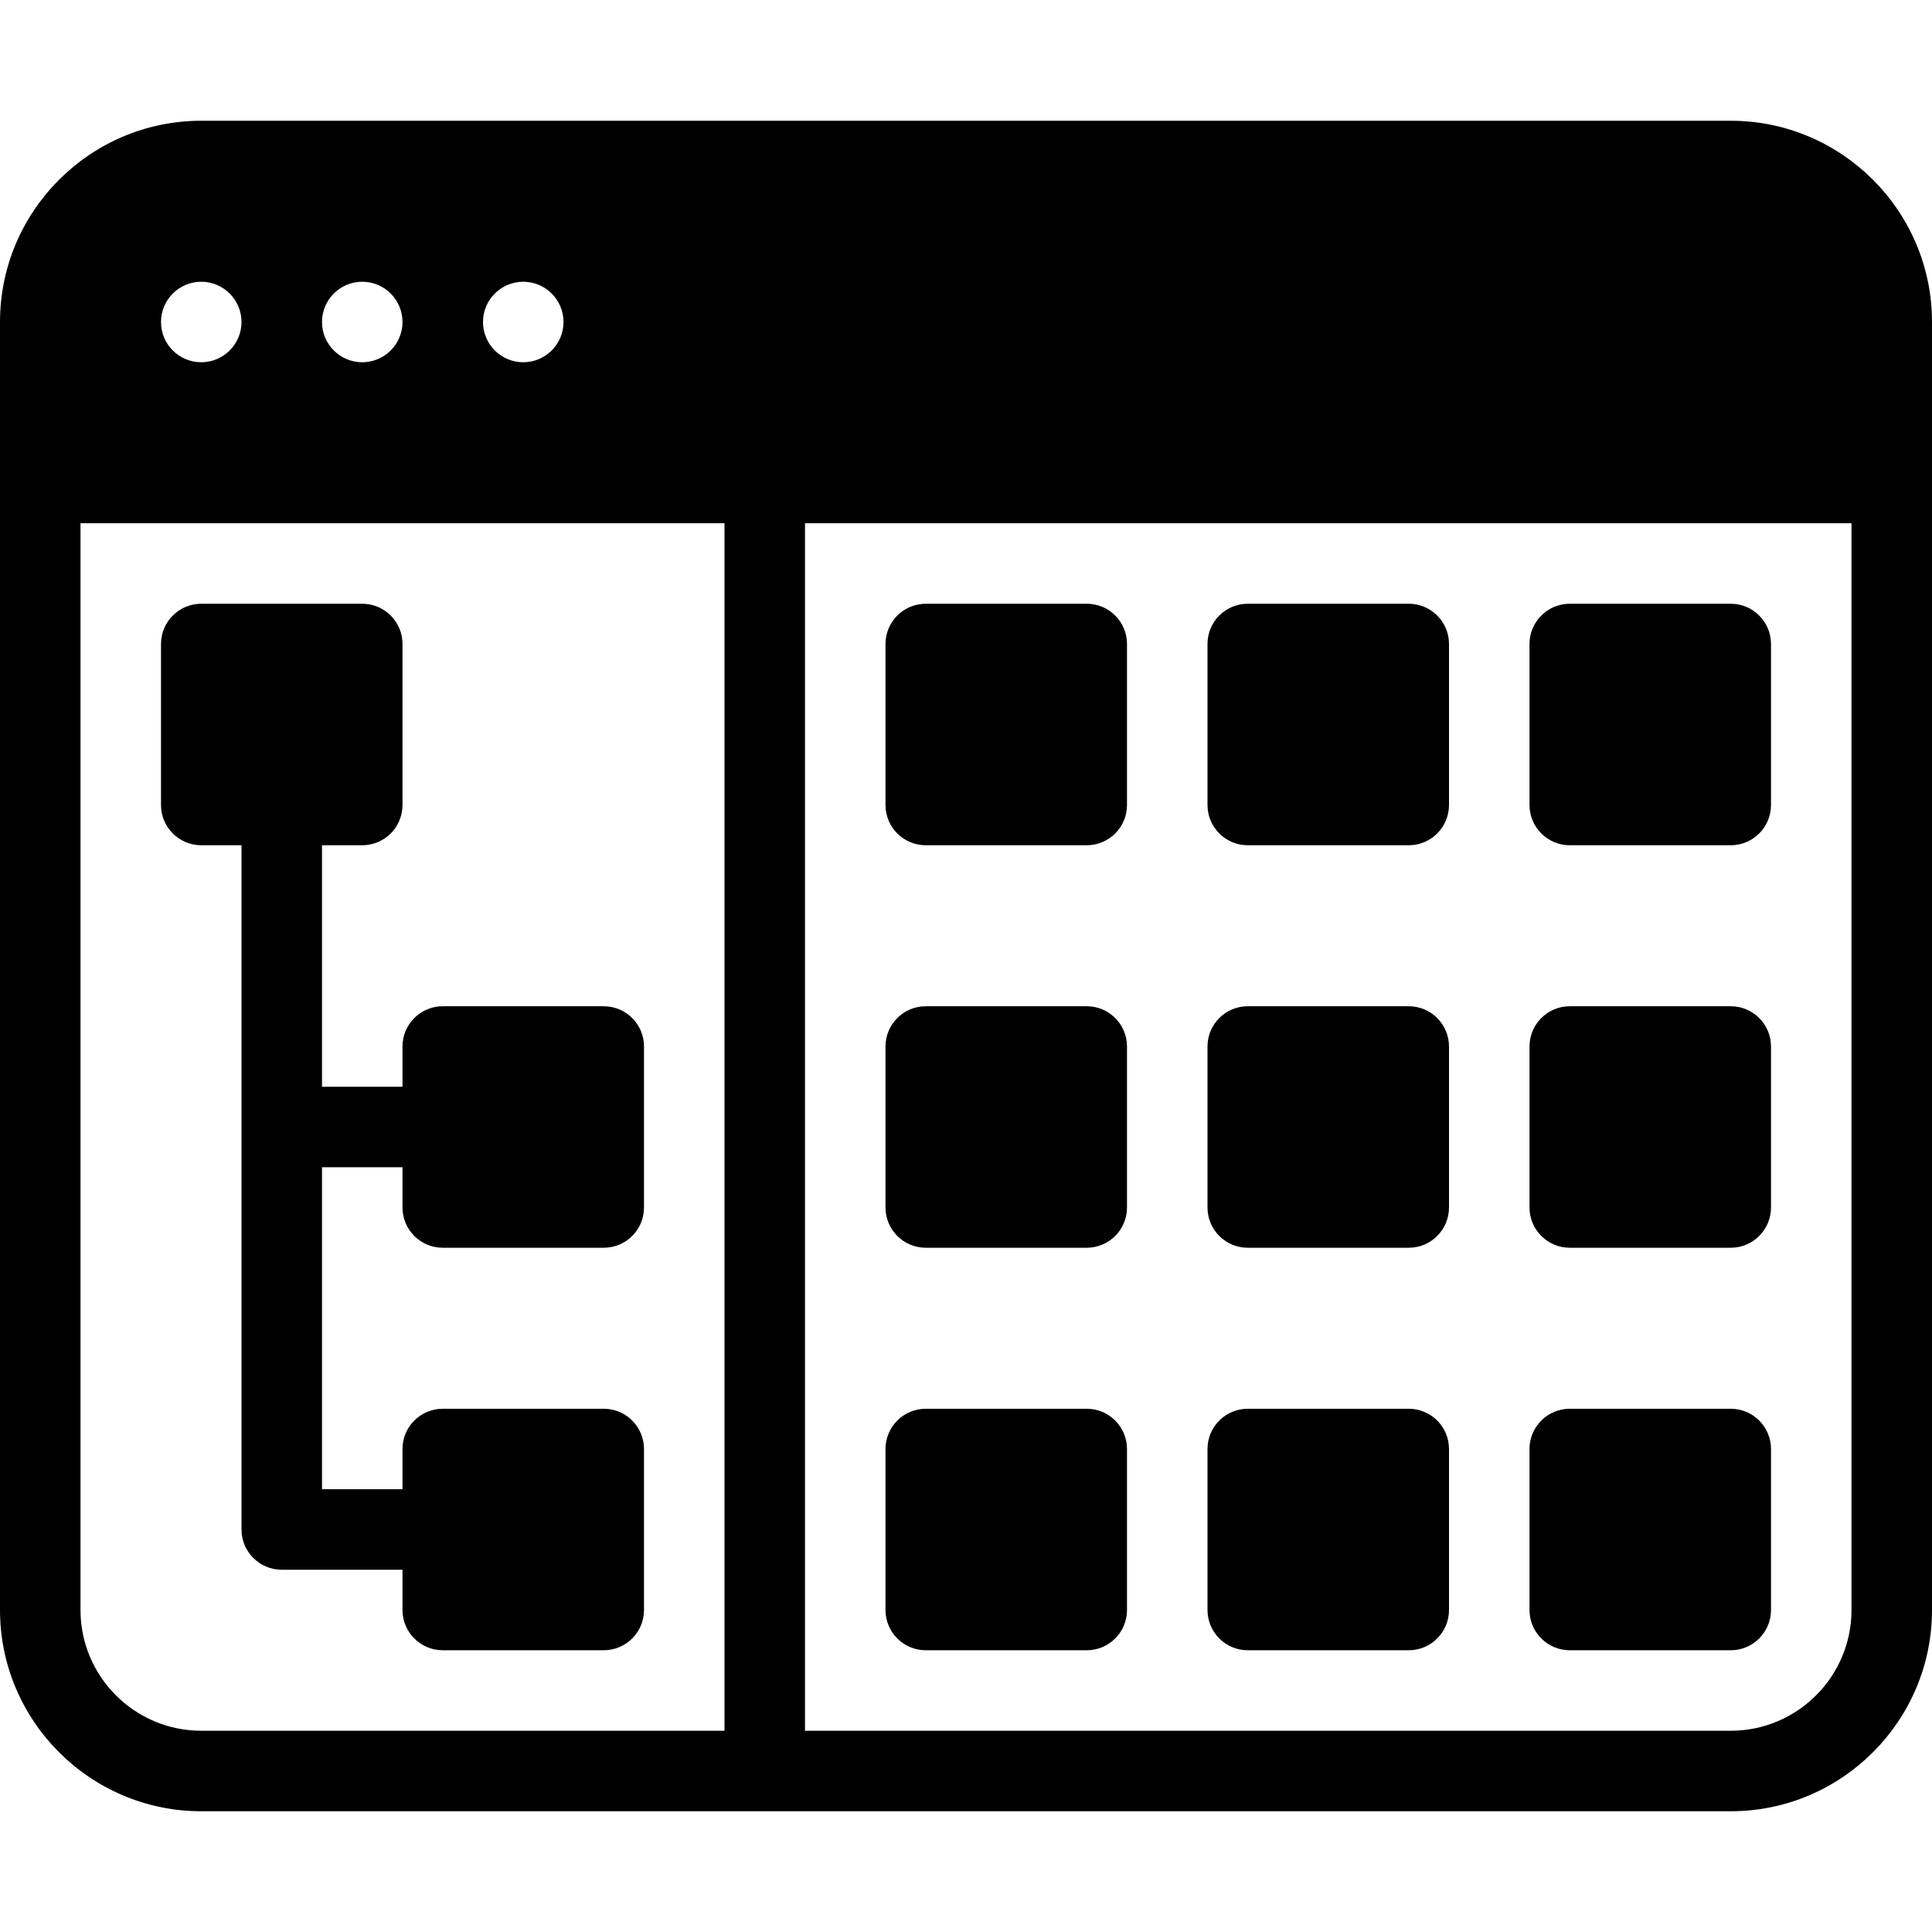 <?xml version="1.0" encoding="iso-8859-1"?>
<!-- Generator: Adobe Illustrator 19.2.1, SVG Export Plug-In . SVG Version: 6.00 Build 0)  -->
<svg version="1.1" id="Layer_1" xmlns="http://www.w3.org/2000/svg" xmlns:xlink="http://www.w3.org/1999/xlink" x="0px" y="0px"
	 viewBox="0 0 24 24" style="enable-background:new 0 0 24 24;" xml:space="preserve">
<g>
	<g>
		<path d="M11.5,10.5h2c0.276,0,0.5-0.224,0.5-0.5V8c0-0.276-0.224-0.5-0.5-0.5h-2C11.224,7.5,11,7.724,11,8v2
			C11,10.276,11.224,10.5,11.5,10.5z M2.5,10.5H3V19c0,0.276,0.224,0.5,0.5,0.5H5V20c0,0.276,0.224,0.5,0.5,0.5h2
			C7.776,20.5,8,20.276,8,20v-2c0-0.276-0.224-0.5-0.5-0.5h-2C5.224,17.5,5,17.724,5,18v0.5H4v-4h1V15c0,0.276,0.224,0.5,0.5,0.5h2
			C7.776,15.5,8,15.276,8,15v-2c0-0.276-0.224-0.5-0.5-0.5h-2C5.224,12.5,5,12.724,5,13v0.5H4v-3h0.5C4.776,10.5,5,10.276,5,10V8
			c0-0.276-0.224-0.5-0.5-0.5h-2C2.224,7.5,2,7.724,2,8v2C2,10.276,2.224,10.5,2.5,10.5z M11.5,20.5h2c0.276,0,0.5-0.224,0.5-0.5v-2
			c0-0.276-0.224-0.5-0.5-0.5h-2c-0.276,0-0.5,0.224-0.5,0.5v2C11,20.276,11.224,20.5,11.5,20.5z M21.5,1.5h-19
			C1.122,1.5,0,2.622,0,4v16c0,1.378,1.122,2.5,2.5,2.5h19c1.378,0,2.5-1.122,2.5-2.5V4C24,2.622,22.878,1.5,21.5,1.5z M6.5,3.5
			C6.776,3.5,7,3.724,7,4S6.776,4.5,6.5,4.5S6,4.276,6,4S6.224,3.5,6.5,3.5z M4.5,3.5C4.776,3.5,5,3.724,5,4S4.776,4.5,4.5,4.5
			S4,4.276,4,4S4.224,3.5,4.5,3.5z M2.5,3.5C2.776,3.5,3,3.724,3,4S2.776,4.5,2.5,4.5S2,4.276,2,4S2.224,3.5,2.5,3.5z M9,21.5H2.5
			C1.673,21.5,1,20.827,1,20V6.5h8V21.5z M23,20c0,0.827-0.673,1.5-1.5,1.5H10v-15h13V20z M11.5,15.5h2c0.276,0,0.5-0.224,0.5-0.5
			v-2c0-0.276-0.224-0.5-0.5-0.5h-2c-0.276,0-0.5,0.224-0.5,0.5v2C11,15.276,11.224,15.5,11.5,15.5z M19.5,20.5h2
			c0.276,0,0.5-0.224,0.5-0.5v-2c0-0.276-0.224-0.5-0.5-0.5h-2c-0.276,0-0.5,0.224-0.5,0.5v2C19,20.276,19.224,20.5,19.5,20.5z
			 M15.5,15.5h2c0.276,0,0.5-0.224,0.5-0.5v-2c0-0.276-0.224-0.5-0.5-0.5h-2c-0.276,0-0.5,0.224-0.5,0.5v2
			C15,15.276,15.224,15.5,15.5,15.5z M15.5,10.5h2c0.276,0,0.5-0.224,0.5-0.5V8c0-0.276-0.224-0.5-0.5-0.5h-2
			C15.224,7.5,15,7.724,15,8v2C15,10.276,15.224,10.5,15.5,10.5z M15.5,20.5h2c0.276,0,0.5-0.224,0.5-0.5v-2
			c0-0.276-0.224-0.5-0.5-0.5h-2c-0.276,0-0.5,0.224-0.5,0.5v2C15,20.276,15.224,20.5,15.5,20.5z M19.5,15.5h2
			c0.276,0,0.5-0.224,0.5-0.5v-2c0-0.276-0.224-0.5-0.5-0.5h-2c-0.276,0-0.5,0.224-0.5,0.5v2C19,15.276,19.224,15.5,19.5,15.5z
			 M19.5,10.5h2c0.276,0,0.5-0.224,0.5-0.5V8c0-0.276-0.224-0.5-0.5-0.5h-2C19.224,7.5,19,7.724,19,8v2
			C19,10.276,19.224,10.5,19.5,10.5z"/>
	</g>
</g>
</svg>
